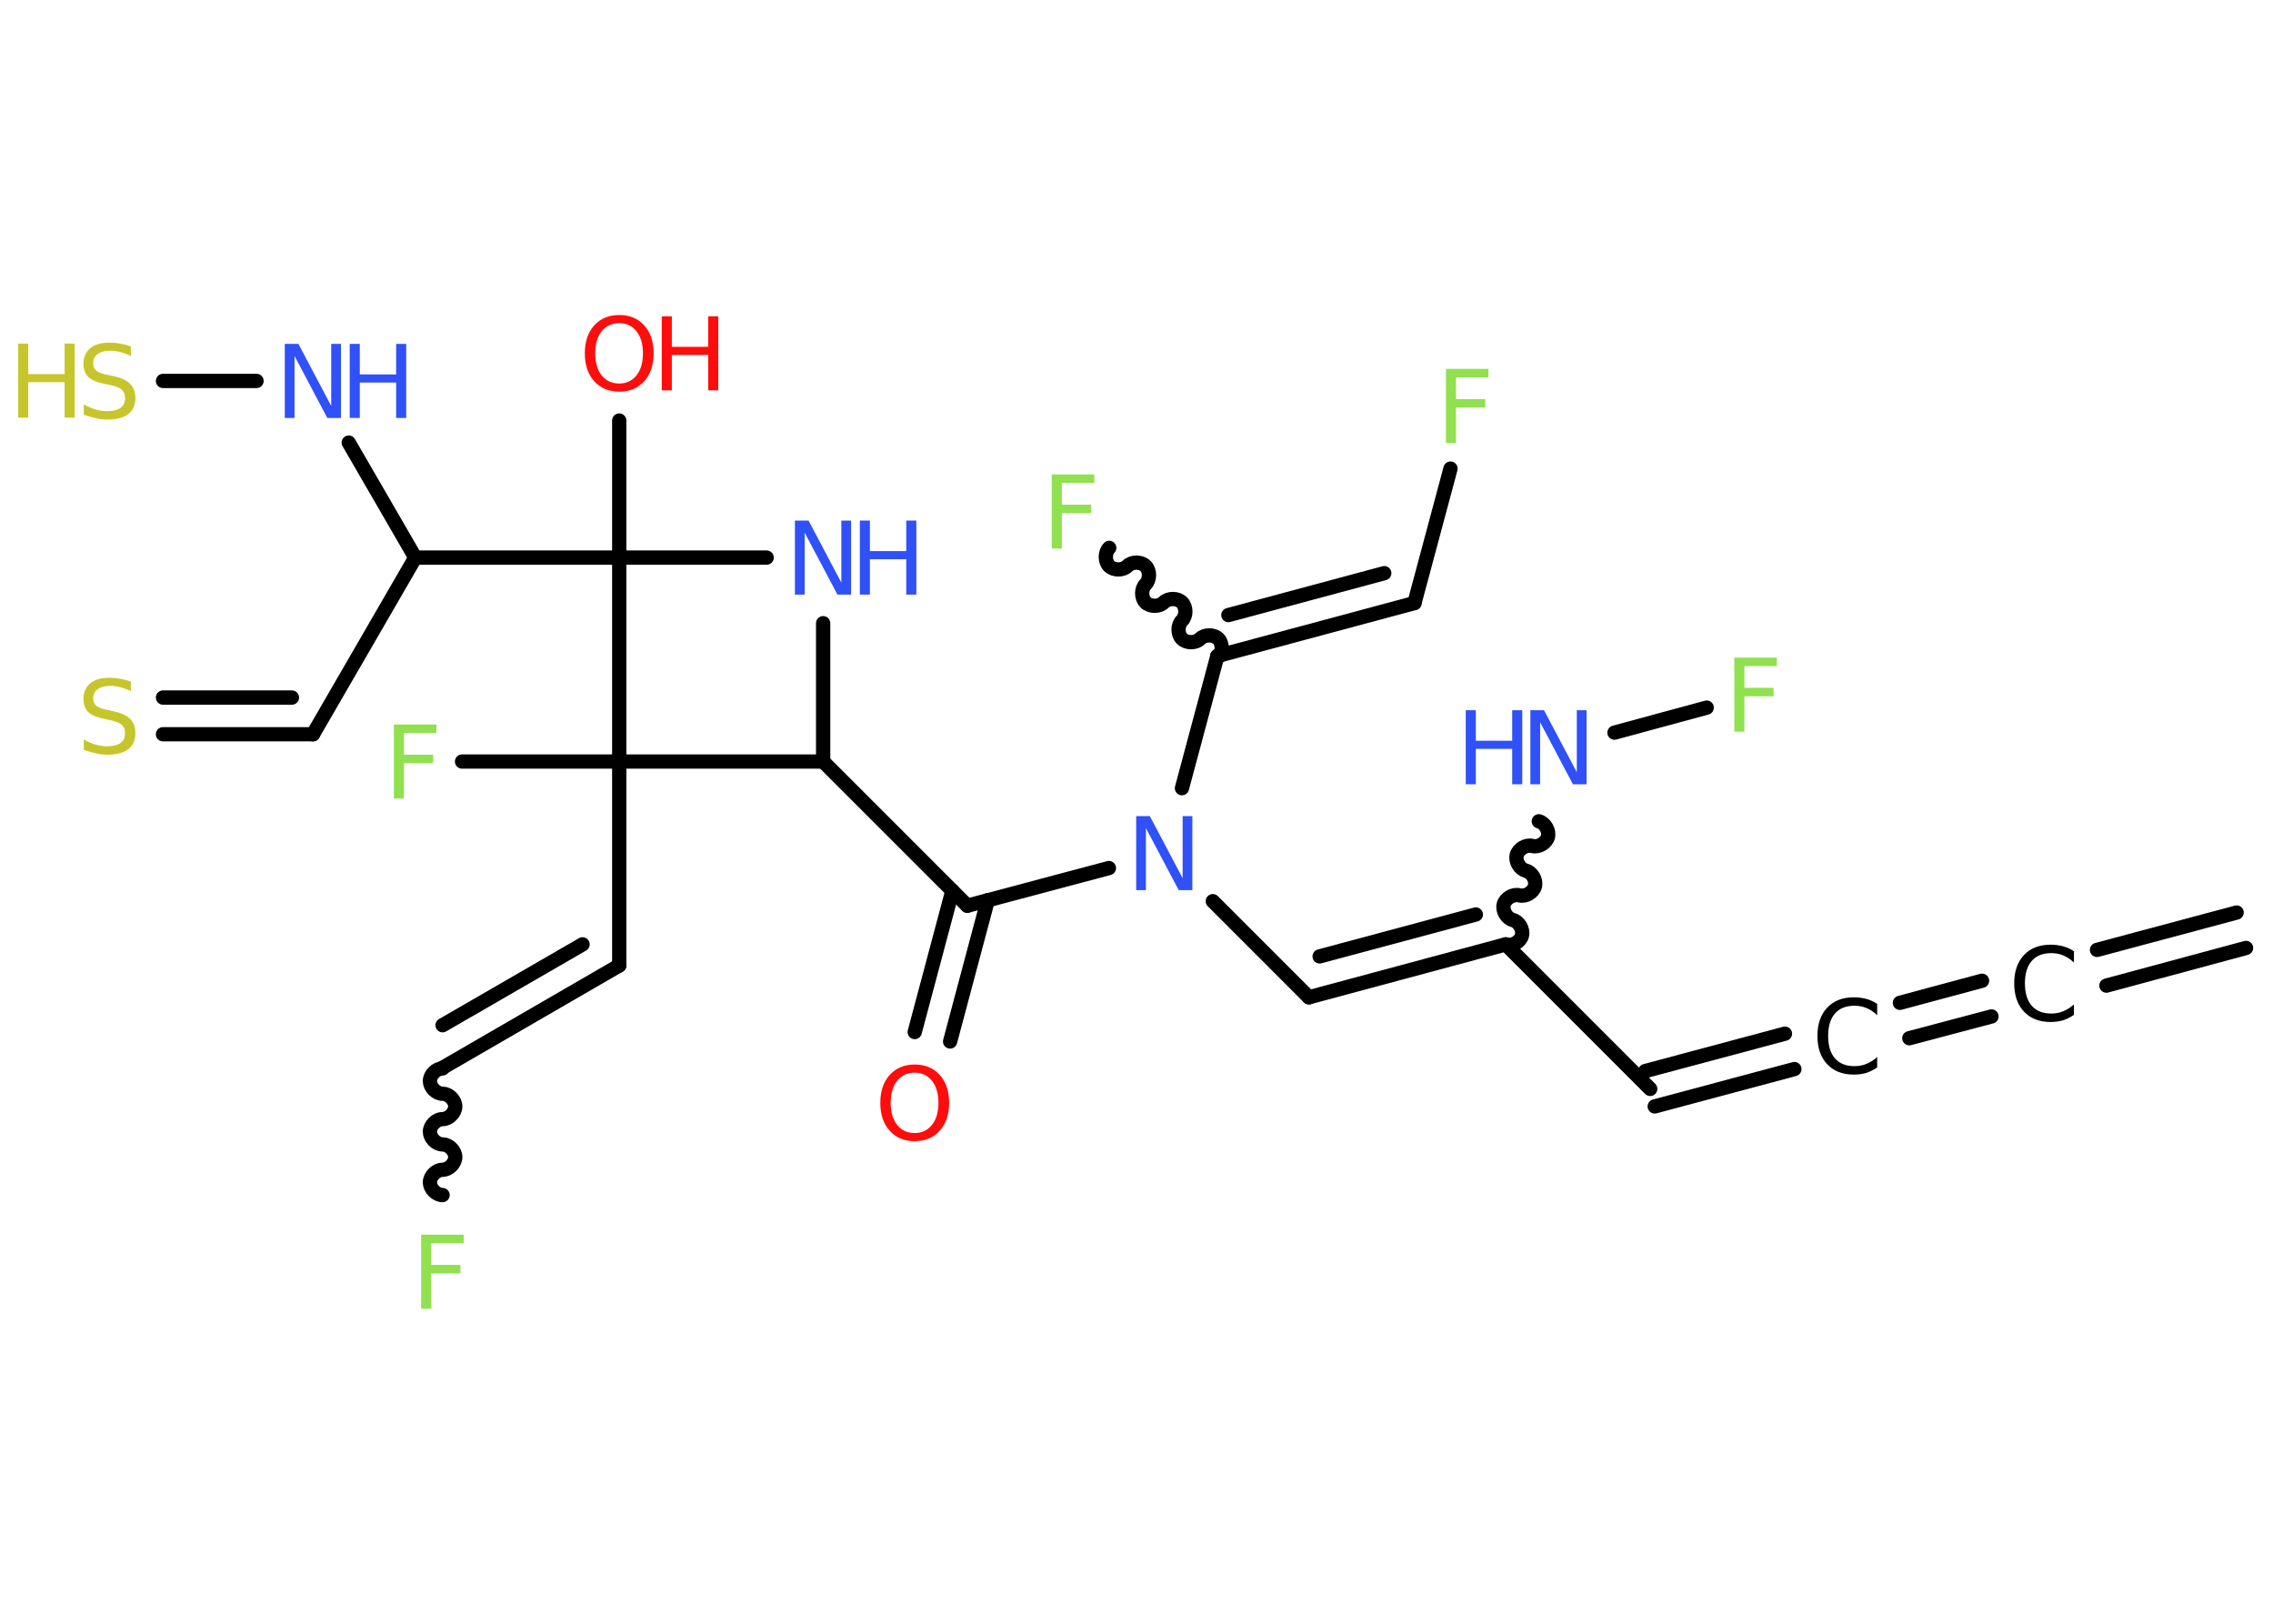 <?xml version='1.0' encoding='UTF-8'?>
<!DOCTYPE svg PUBLIC "-//W3C//DTD SVG 1.1//EN" "http://www.w3.org/Graphics/SVG/1.1/DTD/svg11.dtd">
<svg version='1.2' xmlns='http://www.w3.org/2000/svg' xmlns:xlink='http://www.w3.org/1999/xlink' width='70.0mm' height='50.0mm' viewBox='0 0 70.0 50.0'>
  <desc>Generated by the Chemistry Development Kit (http://github.com/cdk)</desc>
  <g stroke-linecap='round' stroke-linejoin='round' stroke='#000000' stroke-width='.44' fill='#3050F8'>
    <rect x='.0' y='.0' width='70.0' height='50.0' fill='#FFFFFF' stroke='none'/>
    <g id='mol1' class='mol'>
      <g id='mol1bnd1' class='bond'>
        <line x1='69.17' y1='29.19' x2='64.87' y2='30.35'/>
        <line x1='68.88' y1='28.1' x2='64.58' y2='29.25'/>
      </g>
      <g id='mol1bnd2' class='bond'>
        <line x1='61.33' y1='31.3' x2='58.8' y2='31.97'/>
        <line x1='61.04' y1='30.2' x2='58.51' y2='30.88'/>
      </g>
      <g id='mol1bnd3' class='bond'>
        <line x1='55.26' y1='32.92' x2='50.96' y2='34.07'/>
        <line x1='54.97' y1='31.83' x2='50.67' y2='32.98'/>
      </g>
      <line id='mol1bnd4' class='bond' x1='50.82' y1='33.53' x2='46.37' y2='29.08'/>
      <g id='mol1bnd5' class='bond'>
        <line x1='40.31' y1='30.71' x2='46.37' y2='29.08'/>
        <line x1='40.64' y1='29.45' x2='45.45' y2='28.16'/>
      </g>
      <line id='mol1bnd6' class='bond' x1='40.31' y1='30.71' x2='37.35' y2='27.75'/>
      <line id='mol1bnd7' class='bond' x1='34.15' y1='26.73' x2='29.79' y2='27.89'/>
      <g id='mol1bnd8' class='bond'>
        <line x1='30.42' y1='27.72' x2='29.26' y2='32.07'/>
        <line x1='29.33' y1='27.43' x2='28.17' y2='31.78'/>
      </g>
      <line id='mol1bnd9' class='bond' x1='29.79' y1='27.89' x2='25.35' y2='23.45'/>
      <line id='mol1bnd10' class='bond' x1='25.35' y1='23.45' x2='25.35' y2='19.19'/>
      <line id='mol1bnd11' class='bond' x1='23.61' y1='17.17' x2='19.07' y2='17.17'/>
      <line id='mol1bnd12' class='bond' x1='19.07' y1='17.17' x2='19.07' y2='12.95'/>
      <line id='mol1bnd13' class='bond' x1='19.07' y1='17.17' x2='12.79' y2='17.17'/>
      <line id='mol1bnd14' class='bond' x1='12.79' y1='17.17' x2='9.64' y2='22.61'/>
      <g id='mol1bnd15' class='bond'>
        <line x1='9.64' y1='22.61' x2='5.02' y2='22.61'/>
        <line x1='8.99' y1='21.48' x2='5.02' y2='21.48'/>
      </g>
      <line id='mol1bnd16' class='bond' x1='12.79' y1='17.17' x2='10.74' y2='13.63'/>
      <line id='mol1bnd17' class='bond' x1='7.9' y1='11.73' x2='5.02' y2='11.73'/>
      <line id='mol1bnd18' class='bond' x1='19.07' y1='17.17' x2='19.07' y2='23.45'/>
      <line id='mol1bnd19' class='bond' x1='25.35' y1='23.45' x2='19.07' y2='23.45'/>
      <line id='mol1bnd20' class='bond' x1='19.07' y1='23.45' x2='14.23' y2='23.45'/>
      <line id='mol1bnd21' class='bond' x1='19.07' y1='23.45' x2='19.07' y2='29.73'/>
      <g id='mol1bnd22' class='bond'>
        <line x1='19.07' y1='29.73' x2='13.63' y2='32.88'/>
        <line x1='17.94' y1='29.08' x2='13.63' y2='31.57'/>
      </g>
      <path id='mol1bnd23' class='bond' d='M13.63 36.8c-.2 .0 -.39 -.2 -.39 -.39c.0 -.2 .2 -.39 .39 -.39c.2 .0 .39 -.2 .39 -.39c.0 -.2 -.2 -.39 -.39 -.39c-.2 .0 -.39 -.2 -.39 -.39c.0 -.2 .2 -.39 .39 -.39c.2 .0 .39 -.2 .39 -.39c.0 -.2 -.2 -.39 -.39 -.39c-.2 .0 -.39 -.2 -.39 -.39c.0 -.2 .2 -.39 .39 -.39' fill='none' stroke='#000000' stroke-width='.44'/>
      <line id='mol1bnd24' class='bond' x1='36.4' y1='24.27' x2='37.49' y2='20.2'/>
      <path id='mol1bnd25' class='bond' d='M34.16 16.87c-.14 .14 -.14 .42 .0 .56c.14 .14 .42 .14 .56 .0c.14 -.14 .42 -.14 .56 .0c.14 .14 .14 .42 .0 .56c-.14 .14 -.14 .42 .0 .56c.14 .14 .42 .14 .56 .0c.14 -.14 .42 -.14 .56 .0c.14 .14 .14 .42 .0 .56c-.14 .14 -.14 .42 .0 .56c.14 .14 .42 .14 .56 .0c.14 -.14 .42 -.14 .56 .0c.14 .14 .14 .42 .0 .56' fill='none' stroke='#000000' stroke-width='.44'/>
      <g id='mol1bnd26' class='bond'>
        <line x1='43.56' y1='18.57' x2='37.49' y2='20.2'/>
        <line x1='42.63' y1='17.65' x2='37.83' y2='18.94'/>
      </g>
      <line id='mol1bnd27' class='bond' x1='43.56' y1='18.57' x2='44.67' y2='14.43'/>
      <path id='mol1bnd28' class='bond' d='M47.39 25.29c.19 .05 .33 .29 .28 .48c-.05 .19 -.29 .33 -.48 .28c-.19 -.05 -.43 .09 -.48 .28c-.05 .19 .09 .43 .28 .48c.19 .05 .33 .29 .28 .48c-.05 .19 -.29 .33 -.48 .28c-.19 -.05 -.43 .09 -.48 .28c-.05 .19 .09 .43 .28 .48c.19 .05 .33 .29 .28 .48c-.05 .19 -.29 .33 -.48 .28' fill='none' stroke='#000000' stroke-width='.44'/>
      <line id='mol1bnd29' class='bond' x1='49.72' y1='22.56' x2='52.56' y2='21.79'/>
      <path id='mol1atm2' class='atom' d='M63.87 29.31v.33q-.16 -.15 -.33 -.22q-.17 -.07 -.37 -.07q-.39 .0 -.6 .24q-.21 .24 -.21 .69q.0 .45 .21 .69q.21 .24 .6 .24q.2 .0 .37 -.07q.17 -.07 .33 -.21v.32q-.16 .11 -.34 .17q-.18 .05 -.38 .05q-.52 .0 -.82 -.32q-.3 -.32 -.3 -.87q.0 -.55 .3 -.87q.3 -.32 .82 -.32q.2 .0 .39 .05q.18 .05 .34 .16z' stroke='none' fill='#000000'/>
      <path id='mol1atm3' class='atom' d='M57.81 30.93v.33q-.16 -.15 -.33 -.22q-.17 -.07 -.37 -.07q-.39 .0 -.6 .24q-.21 .24 -.21 .69q.0 .45 .21 .69q.21 .24 .6 .24q.2 .0 .37 -.07q.17 -.07 .33 -.21v.32q-.16 .11 -.34 .17q-.18 .05 -.38 .05q-.52 .0 -.82 -.32q-.3 -.32 -.3 -.87q.0 -.55 .3 -.87q.3 -.32 .82 -.32q.2 .0 .39 .05q.18 .05 .34 .16z' stroke='none' fill='#000000'/>
      <path id='mol1atm7' class='atom' d='M35.0 25.13h.41l1.01 1.91v-1.91h.3v2.28h-.42l-1.01 -1.91v1.91h-.3v-2.28z' stroke='none'/>
      <path id='mol1atm9' class='atom' d='M28.17 33.03q-.34 .0 -.54 .25q-.2 .25 -.2 .68q.0 .43 .2 .68q.2 .25 .54 .25q.33 .0 .53 -.25q.2 -.25 .2 -.68q.0 -.43 -.2 -.68q-.2 -.25 -.53 -.25zM28.17 32.78q.48 .0 .77 .32q.29 .32 .29 .86q.0 .54 -.29 .86q-.29 .32 -.77 .32q-.48 .0 -.77 -.32q-.29 -.32 -.29 -.86q.0 -.54 .29 -.86q.29 -.32 .77 -.32z' stroke='none' fill='#FF0D0D'/>
      <g id='mol1atm11' class='atom'>
        <path d='M24.49 16.03h.41l1.01 1.91v-1.91h.3v2.28h-.42l-1.01 -1.91v1.91h-.3v-2.28z' stroke='none'/>
        <path d='M26.48 16.03h.31v.94h1.12v-.94h.31v2.28h-.31v-1.09h-1.12v1.09h-.31v-2.28z' stroke='none'/>
      </g>
      <g id='mol1atm13' class='atom'>
        <path d='M19.07 9.95q-.34 .0 -.54 .25q-.2 .25 -.2 .68q.0 .43 .2 .68q.2 .25 .54 .25q.33 .0 .53 -.25q.2 -.25 .2 -.68q.0 -.43 -.2 -.68q-.2 -.25 -.53 -.25zM19.07 9.7q.48 .0 .77 .32q.29 .32 .29 .86q.0 .54 -.29 .86q-.29 .32 -.77 .32q-.48 .0 -.77 -.32q-.29 -.32 -.29 -.86q.0 -.54 .29 -.86q.29 -.32 .77 -.32z' stroke='none' fill='#FF0D0D'/>
        <path d='M20.38 9.74h.31v.94h1.12v-.94h.31v2.28h-.31v-1.09h-1.12v1.09h-.31v-2.28z' stroke='none' fill='#FF0D0D'/>
      </g>
      <path id='mol1atm16' class='atom' d='M4.03 20.98v.3q-.17 -.08 -.33 -.12q-.16 -.04 -.3 -.04q-.25 .0 -.39 .1q-.14 .1 -.14 .28q.0 .15 .09 .23q.09 .08 .34 .13l.19 .04q.34 .07 .51 .23q.17 .17 .17 .44q.0 .33 -.22 .5q-.22 .17 -.65 .17q-.16 .0 -.34 -.04q-.18 -.04 -.38 -.11v-.32q.19 .11 .37 .16q.18 .05 .35 .05q.27 .0 .41 -.1q.14 -.1 .14 -.3q.0 -.17 -.1 -.26q-.1 -.09 -.34 -.14l-.19 -.04q-.35 -.07 -.5 -.21q-.15 -.15 -.15 -.41q.0 -.3 .21 -.48q.21 -.17 .59 -.17q.16 .0 .33 .03q.17 .03 .34 .09z' stroke='none' fill='#C6C62C'/>
      <g id='mol1atm17' class='atom'>
        <path d='M8.78 10.59h.41l1.01 1.91v-1.91h.3v2.28h-.42l-1.01 -1.91v1.91h-.3v-2.28z' stroke='none'/>
        <path d='M10.77 10.59h.31v.94h1.12v-.94h.31v2.28h-.31v-1.09h-1.12v1.09h-.31v-2.28z' stroke='none'/>
      </g>
      <g id='mol1atm18' class='atom'>
        <path d='M4.03 10.66v.3q-.17 -.08 -.33 -.12q-.16 -.04 -.3 -.04q-.25 .0 -.39 .1q-.14 .1 -.14 .28q.0 .15 .09 .23q.09 .08 .34 .13l.19 .04q.34 .07 .51 .23q.17 .17 .17 .44q.0 .33 -.22 .5q-.22 .17 -.65 .17q-.16 .0 -.34 -.04q-.18 -.04 -.38 -.11v-.32q.19 .11 .37 .16q.18 .05 .35 .05q.27 .0 .41 -.1q.14 -.1 .14 -.3q.0 -.17 -.1 -.26q-.1 -.09 -.34 -.14l-.19 -.04q-.35 -.07 -.5 -.21q-.15 -.15 -.15 -.41q.0 -.3 .21 -.48q.21 -.17 .59 -.17q.16 .0 .33 .03q.17 .03 .34 .09z' stroke='none' fill='#C6C62C'/>
        <path d='M.56 10.58h.31v.94h1.12v-.94h.31v2.28h-.31v-1.09h-1.12v1.09h-.31v-2.28z' stroke='none' fill='#C6C62C'/>
      </g>
      <path id='mol1atm20' class='atom' d='M12.13 22.31h1.31v.26h-1.0v.67h.9v.26h-.9v1.09h-.31v-2.28z' stroke='none' fill='#90E050'/>
      <path id='mol1atm23' class='atom' d='M12.97 38.02h1.31v.26h-1.0v.67h.9v.26h-.9v1.09h-.31v-2.28z' stroke='none' fill='#90E050'/>
      <path id='mol1atm25' class='atom' d='M32.39 14.61h1.31v.26h-1.0v.67h.9v.26h-.9v1.09h-.31v-2.28z' stroke='none' fill='#90E050'/>
      <path id='mol1atm27' class='atom' d='M44.53 11.36h1.31v.26h-1.0v.67h.9v.26h-.9v1.09h-.31v-2.28z' stroke='none' fill='#90E050'/>
      <g id='mol1atm28' class='atom'>
        <path d='M47.14 21.87h.41l1.01 1.91v-1.91h.3v2.28h-.42l-1.01 -1.91v1.91h-.3v-2.28z' stroke='none'/>
        <path d='M45.14 21.87h.31v.94h1.12v-.94h.31v2.28h-.31v-1.09h-1.12v1.09h-.31v-2.28z' stroke='none'/>
      </g>
      <path id='mol1atm29' class='atom' d='M53.41 20.25h1.31v.26h-1.0v.67h.9v.26h-.9v1.09h-.31v-2.28z' stroke='none' fill='#90E050'/>
    </g>
  </g>
</svg>
